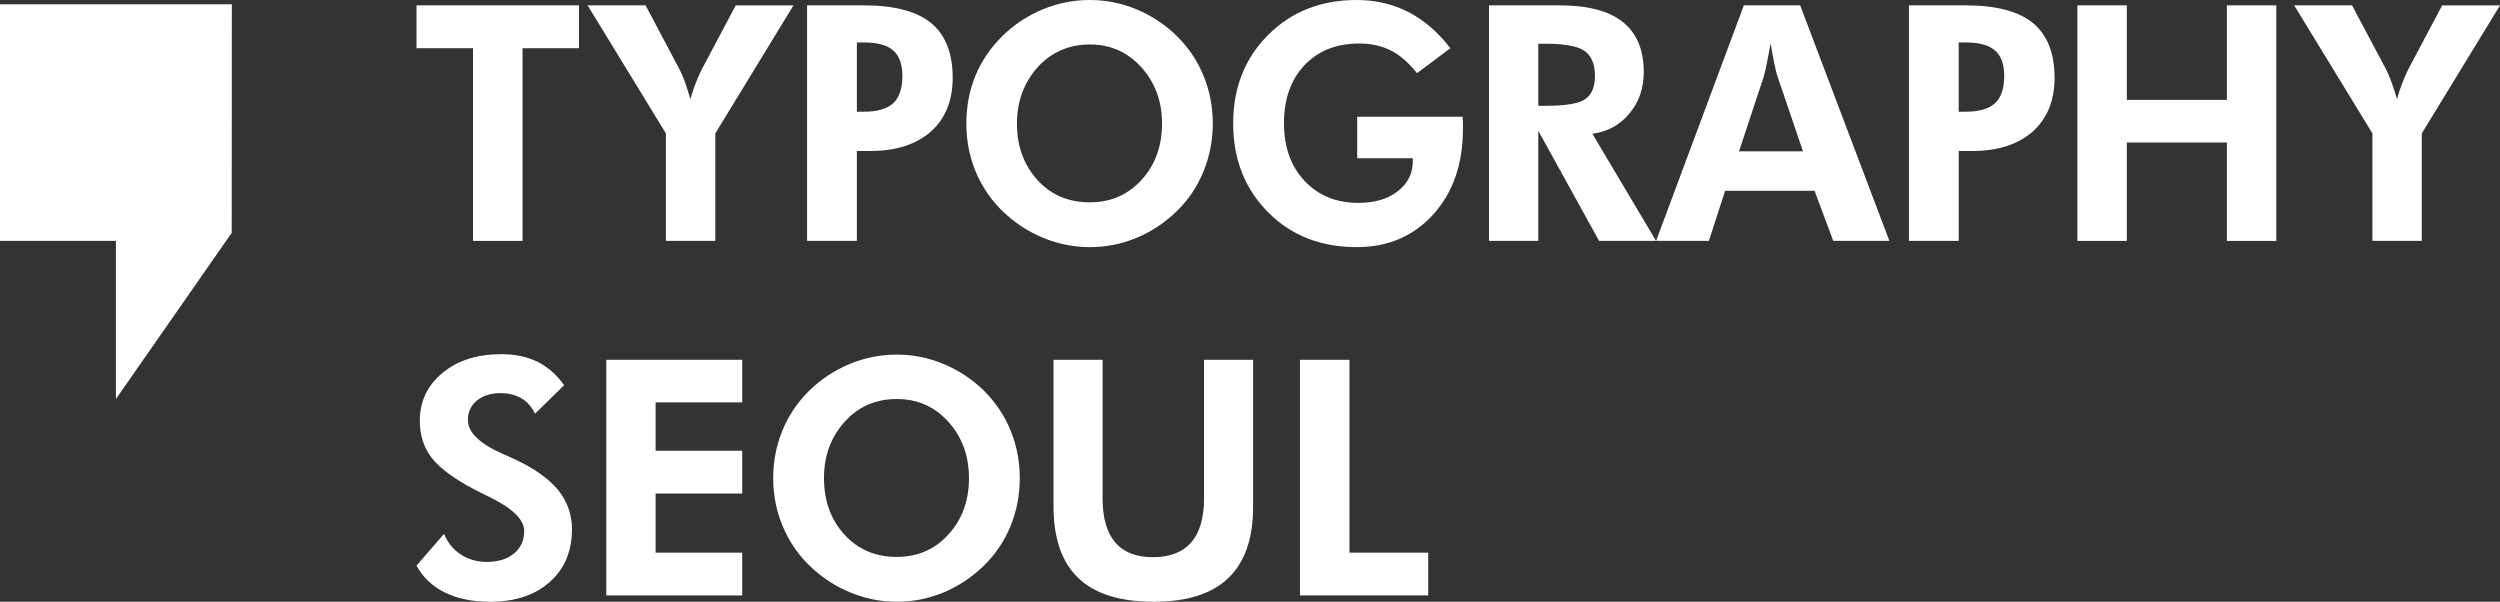<?xml version="1.0" encoding="utf-8"?>
<!-- Generator: Adobe Illustrator 16.0.4, SVG Export Plug-In . SVG Version: 6.00 Build 0)  -->
<!DOCTYPE svg PUBLIC "-//W3C//DTD SVG 1.1//EN" "http://www.w3.org/Graphics/SVG/1.1/DTD/svg11.dtd">
<svg version="1.1" id="레이어_1" xmlns="http://www.w3.org/2000/svg" xmlns:xlink="http://www.w3.org/1999/xlink" x="0px"
	 y="0px" width="515.365px" height="124.047px" viewBox="0 0 515.365 124.047" enable-background="new 0 0 515.365 124.047"
	 xml:space="preserve">
<rect x="0" y="0" width="515.365" height="124.047" fill="#333333" stroke="none"/>
<g>
	<g>
		<g>
			<path fill="#FFFFFF" d="M107.717,9.94v39.72h-10.21V9.94H85.864V1.105h33.497V9.94H107.717z"/>
			<path fill="#FFFFFF" d="M137.271,49.66V27.499L121.132,1.105h11.953l7.043,13.294c0.34,0.646,0.699,1.506,1.071,2.514
				c0.353,1.026,0.746,2.186,1.126,3.513c0.313-1.104,0.65-2.169,1.041-3.157c0.374-1.001,0.812-1.978,1.285-2.94l7.019-13.223h11.9
				l-16.11,26.393V49.66H137.271z"/>
			<path fill="#FFFFFF" d="M166.375,49.66V1.105h11.721c6.238,0,10.852,1.213,13.838,3.635c2.967,2.459,4.459,6.212,4.459,11.3
				c0,4.7-1.505,8.38-4.498,11.079c-3.021,2.656-7.168,4.008-12.476,4.008h-2.78V49.66H166.375z M176.64,23.027h1.457
				c2.78,0,4.796-0.6,6.044-1.75c1.243-1.188,1.885-3.056,1.885-5.654c0-2.372-0.643-4.126-1.885-5.211
				c-1.248-1.113-3.264-1.662-6.044-1.662h-1.457V23.027z"/>
			<path fill="#FFFFFF" d="M250.01,25.48c0,3.459-0.637,6.739-1.913,9.848c-1.268,3.106-3.062,5.818-5.477,8.178
				c-2.467,2.387-5.243,4.251-8.346,5.532c-3.082,1.293-6.319,1.907-9.605,1.907c-2.906,0-5.769-0.5-8.551-1.504
				c-2.758-1.005-5.325-2.439-7.661-4.329c-2.991-2.421-5.265-5.315-6.875-8.712c-1.594-3.409-2.37-7.019-2.37-10.92
				c0-3.496,0.604-6.768,1.855-9.841c1.266-3.072,3.125-5.784,5.543-8.188c2.388-2.343,5.165-4.194,8.295-5.511
				C218.064,0.635,221.32,0,224.669,0c3.286,0,6.523,0.635,9.661,1.941c3.135,1.316,5.909,3.168,8.291,5.511
				c2.442,2.403,4.242,5.12,5.501,8.211C249.378,18.74,250.01,22.014,250.01,25.48z M224.669,41.708
				c4.294,0,7.85-1.549,10.669-4.637c2.793-3.077,4.208-6.937,4.208-11.591c0-4.615-1.428-8.459-4.26-11.615
				c-2.842-3.124-6.374-4.699-10.617-4.699c-4.332,0-7.885,1.571-10.758,4.676c-2.809,3.147-4.269,7.011-4.269,11.639
				c0,4.711,1.438,8.55,4.216,11.629C216.642,40.177,220.266,41.708,224.669,41.708z"/>
			<path fill="#FFFFFF" d="M279.784,24.064h21.715c0.022,0.292,0.053,0.572,0.069,0.915c0.004,0.343,0.013,0.854,0.013,1.527
				c0,7.265-2.037,13.176-6.101,17.678c-4.096,4.51-9.342,6.761-15.797,6.761c-7.397,0-13.496-2.377-18.274-7.193
				c-4.792-4.812-7.197-10.927-7.197-18.35c0-7.337,2.42-13.399,7.201-18.196C266.233,2.397,272.306,0,279.685,0
				c3.873,0,7.43,0.835,10.66,2.481c3.24,1.688,6.102,4.15,8.641,7.459l-6.877,5.145c-1.715-2.146-3.489-3.717-5.379-4.673
				c-1.891-0.953-4.057-1.443-6.522-1.443c-4.707,0-8.479,1.499-11.302,4.478c-2.801,2.98-4.221,6.956-4.221,11.956
				c0,4.924,1.42,8.872,4.244,11.893c2.834,3.01,6.529,4.526,11.062,4.526c3.341,0,6.06-0.764,8.138-2.392
				c2.084-1.62,3.123-3.675,3.123-6.273v-0.535h-11.468L279.784,24.064L279.784,24.064z"/>
			<path fill="#FFFFFF" d="M341.392,49.66h-11.75l-12.527-22.693V49.66h-10.166V1.105h14.58c5.775,0,10.105,1.122,12.99,3.421
				c2.885,2.298,4.332,5.717,4.332,10.333c0,3.348-0.977,6.21-2.965,8.553c-1.959,2.377-4.527,3.753-7.625,4.163L341.392,49.66z
				 M317.114,21.808h1.521c4.156,0,6.871-0.452,8.18-1.398c1.324-0.895,1.979-2.51,1.979-4.786c0-2.372-0.717-4.093-2.117-5.103
				c-1.41-1.003-4.117-1.509-8.041-1.509h-1.521L317.114,21.808L317.114,21.808z"/>
			<path fill="#FFFFFF" d="M341.392,49.66L359.49,1.105h11.611l18.387,48.555h-11.571l-3.847-10.321h-18.45l-3.34,10.321H341.392z
				 M371.677,31.203l-5.332-15.697c-0.152-0.472-0.342-1.258-0.578-2.41c-0.233-1.101-0.49-2.497-0.752-4.127
				c-0.281,1.552-0.559,2.988-0.82,4.229c-0.258,1.245-0.452,2.093-0.571,2.505l-5.134,15.5H371.677z"/>
			<path fill="#FFFFFF" d="M393.519,49.66V1.105h11.721c6.236,0,10.853,1.213,13.83,3.635c2.979,2.459,4.469,6.212,4.469,11.3
				c0,4.7-1.504,8.38-4.504,11.079c-3.004,2.656-7.168,4.008-12.479,4.008h-2.775V49.66H393.519z M403.778,23.027h1.461
				c2.779,0,4.775-0.6,6.031-1.75c1.256-1.188,1.891-3.056,1.891-5.654c0-2.372-0.635-4.126-1.891-5.211
				c-1.256-1.113-3.252-1.662-6.031-1.662h-1.461V23.027z"/>
			<path fill="#FFFFFF" d="M428.253,49.66V1.105h10.188v19.486h20.623V1.105h10.188V49.66h-10.188V29.376H438.44V49.66H428.253z"/>
			<path fill="#FFFFFF" d="M489.063,49.66V27.499L472.938,1.105h11.928l7.066,13.294c0.342,0.646,0.688,1.506,1.062,2.514
				c0.371,1.026,0.742,2.186,1.144,3.513c0.293-1.104,0.639-2.169,1.02-3.157c0.373-1.001,0.808-1.978,1.279-2.94l7.004-13.223
				h11.926L499.239,27.5v22.16H489.063z"/>
		</g>
		<g>
			<path fill="#FFFFFF" d="M85.864,116.594l5.67-6.541c0.727,1.771,1.861,3.207,3.443,4.24c1.582,1.029,3.373,1.547,5.338,1.547
				c2.364,0,4.278-0.594,5.648-1.745c1.399-1.144,2.098-2.704,2.098-4.638c0-2.308-2.324-4.595-6.918-6.881
				c-1.504-0.726-2.7-1.338-3.553-1.787c-4.168-2.203-7.058-4.385-8.651-6.478c-1.608-2.128-2.397-4.638-2.397-7.539
				c0-4.012,1.537-7.292,4.656-9.876c3.096-2.588,7.152-3.882,12.108-3.882c2.884,0,5.37,0.522,7.466,1.549
				c2.078,1.037,3.944,2.638,5.521,4.839l-5.99,5.879c-0.714-1.443-1.672-2.504-2.849-3.195c-1.184-0.68-2.6-1.047-4.279-1.047
				c-2.001,0-3.645,0.515-4.876,1.551c-1.236,1.022-1.845,2.371-1.845,3.988c0,2.572,2.456,4.931,7.343,7.053
				c0.97,0.416,1.719,0.754,2.239,1.008c4.046,1.857,7.019,3.998,8.979,6.331c1.926,2.388,2.896,5.073,2.896,8.101
				c0,4.555-1.532,8.209-4.587,10.905c-3.028,2.714-7.119,4.071-12.255,4.071c-3.642,0-6.773-0.623-9.36-1.908
				C89.096,120.852,87.156,118.989,85.864,116.594z"/>
			<path fill="#FFFFFF" d="M124.984,122.745V74.168h28.021v8.778h-17.856v9.974h17.856v8.822h-17.856v12.187h17.856v8.815H124.984z"
				/>
			<path fill="#FFFFFF" d="M210.22,98.569c0,3.465-0.625,6.746-1.89,9.855c-1.271,3.115-3.104,5.816-5.489,8.168
				c-2.47,2.396-5.262,4.259-8.341,5.546c-3.113,1.286-6.315,1.909-9.621,1.909c-2.937,0-5.754-0.498-8.542-1.512
				c-2.801-1.005-5.333-2.438-7.664-4.337c-2.999-2.413-5.3-5.351-6.87-8.702c-1.604-3.406-2.411-7.025-2.411-10.929
				c0-3.489,0.646-6.763,1.908-9.834c1.254-3.071,3.085-5.788,5.511-8.192c2.399-2.342,5.171-4.189,8.316-5.496
				c3.147-1.312,6.396-1.943,9.751-1.943c3.306,0,6.518,0.633,9.646,1.943c3.15,1.307,5.916,3.154,8.316,5.496
				c2.402,2.404,4.243,5.133,5.494,8.219C209.595,91.836,210.22,95.11,210.22,98.569z M184.879,114.804
				c4.292,0,7.862-1.544,10.645-4.646c2.824-3.093,4.226-6.93,4.226-11.59c0-4.611-1.425-8.476-4.242-11.607
				c-2.854-3.162-6.412-4.705-10.627-4.705c-4.334,0-7.921,1.539-10.751,4.688c-2.836,3.146-4.266,6.988-4.266,11.625
				c0,4.678,1.401,8.559,4.206,11.631C176.879,113.271,180.444,114.804,184.879,114.804z"/>
			<path fill="#FFFFFF" d="M258.324,74.168v30.248c0,6.59-1.697,11.487-5.104,14.734c-3.412,3.288-8.537,4.896-15.379,4.896
				c-6.964,0-12.147-1.608-15.564-4.896c-3.381-3.247-5.099-8.145-5.099-14.734V74.168h10.113v28.601
				c0,4.007,0.883,7.038,2.62,9.058c1.727,2.024,4.305,3.032,7.749,3.032c3.467,0,6.124-1.008,7.896-3.032
				c1.76-2.037,2.655-5.051,2.655-9.058V74.168H258.324z"/>
			<path fill="#FFFFFF" d="M267.981,122.745V74.168h10.201v39.761h16.236v8.815H267.981z"/>
		</g>
	</g>
	<polygon fill="#FFFFFF" points="23.896,49.649 23.896,82.256 47.769,47.998 47.79,0.883 0,0.883 0,49.649 	"/>
</g>
</svg>
